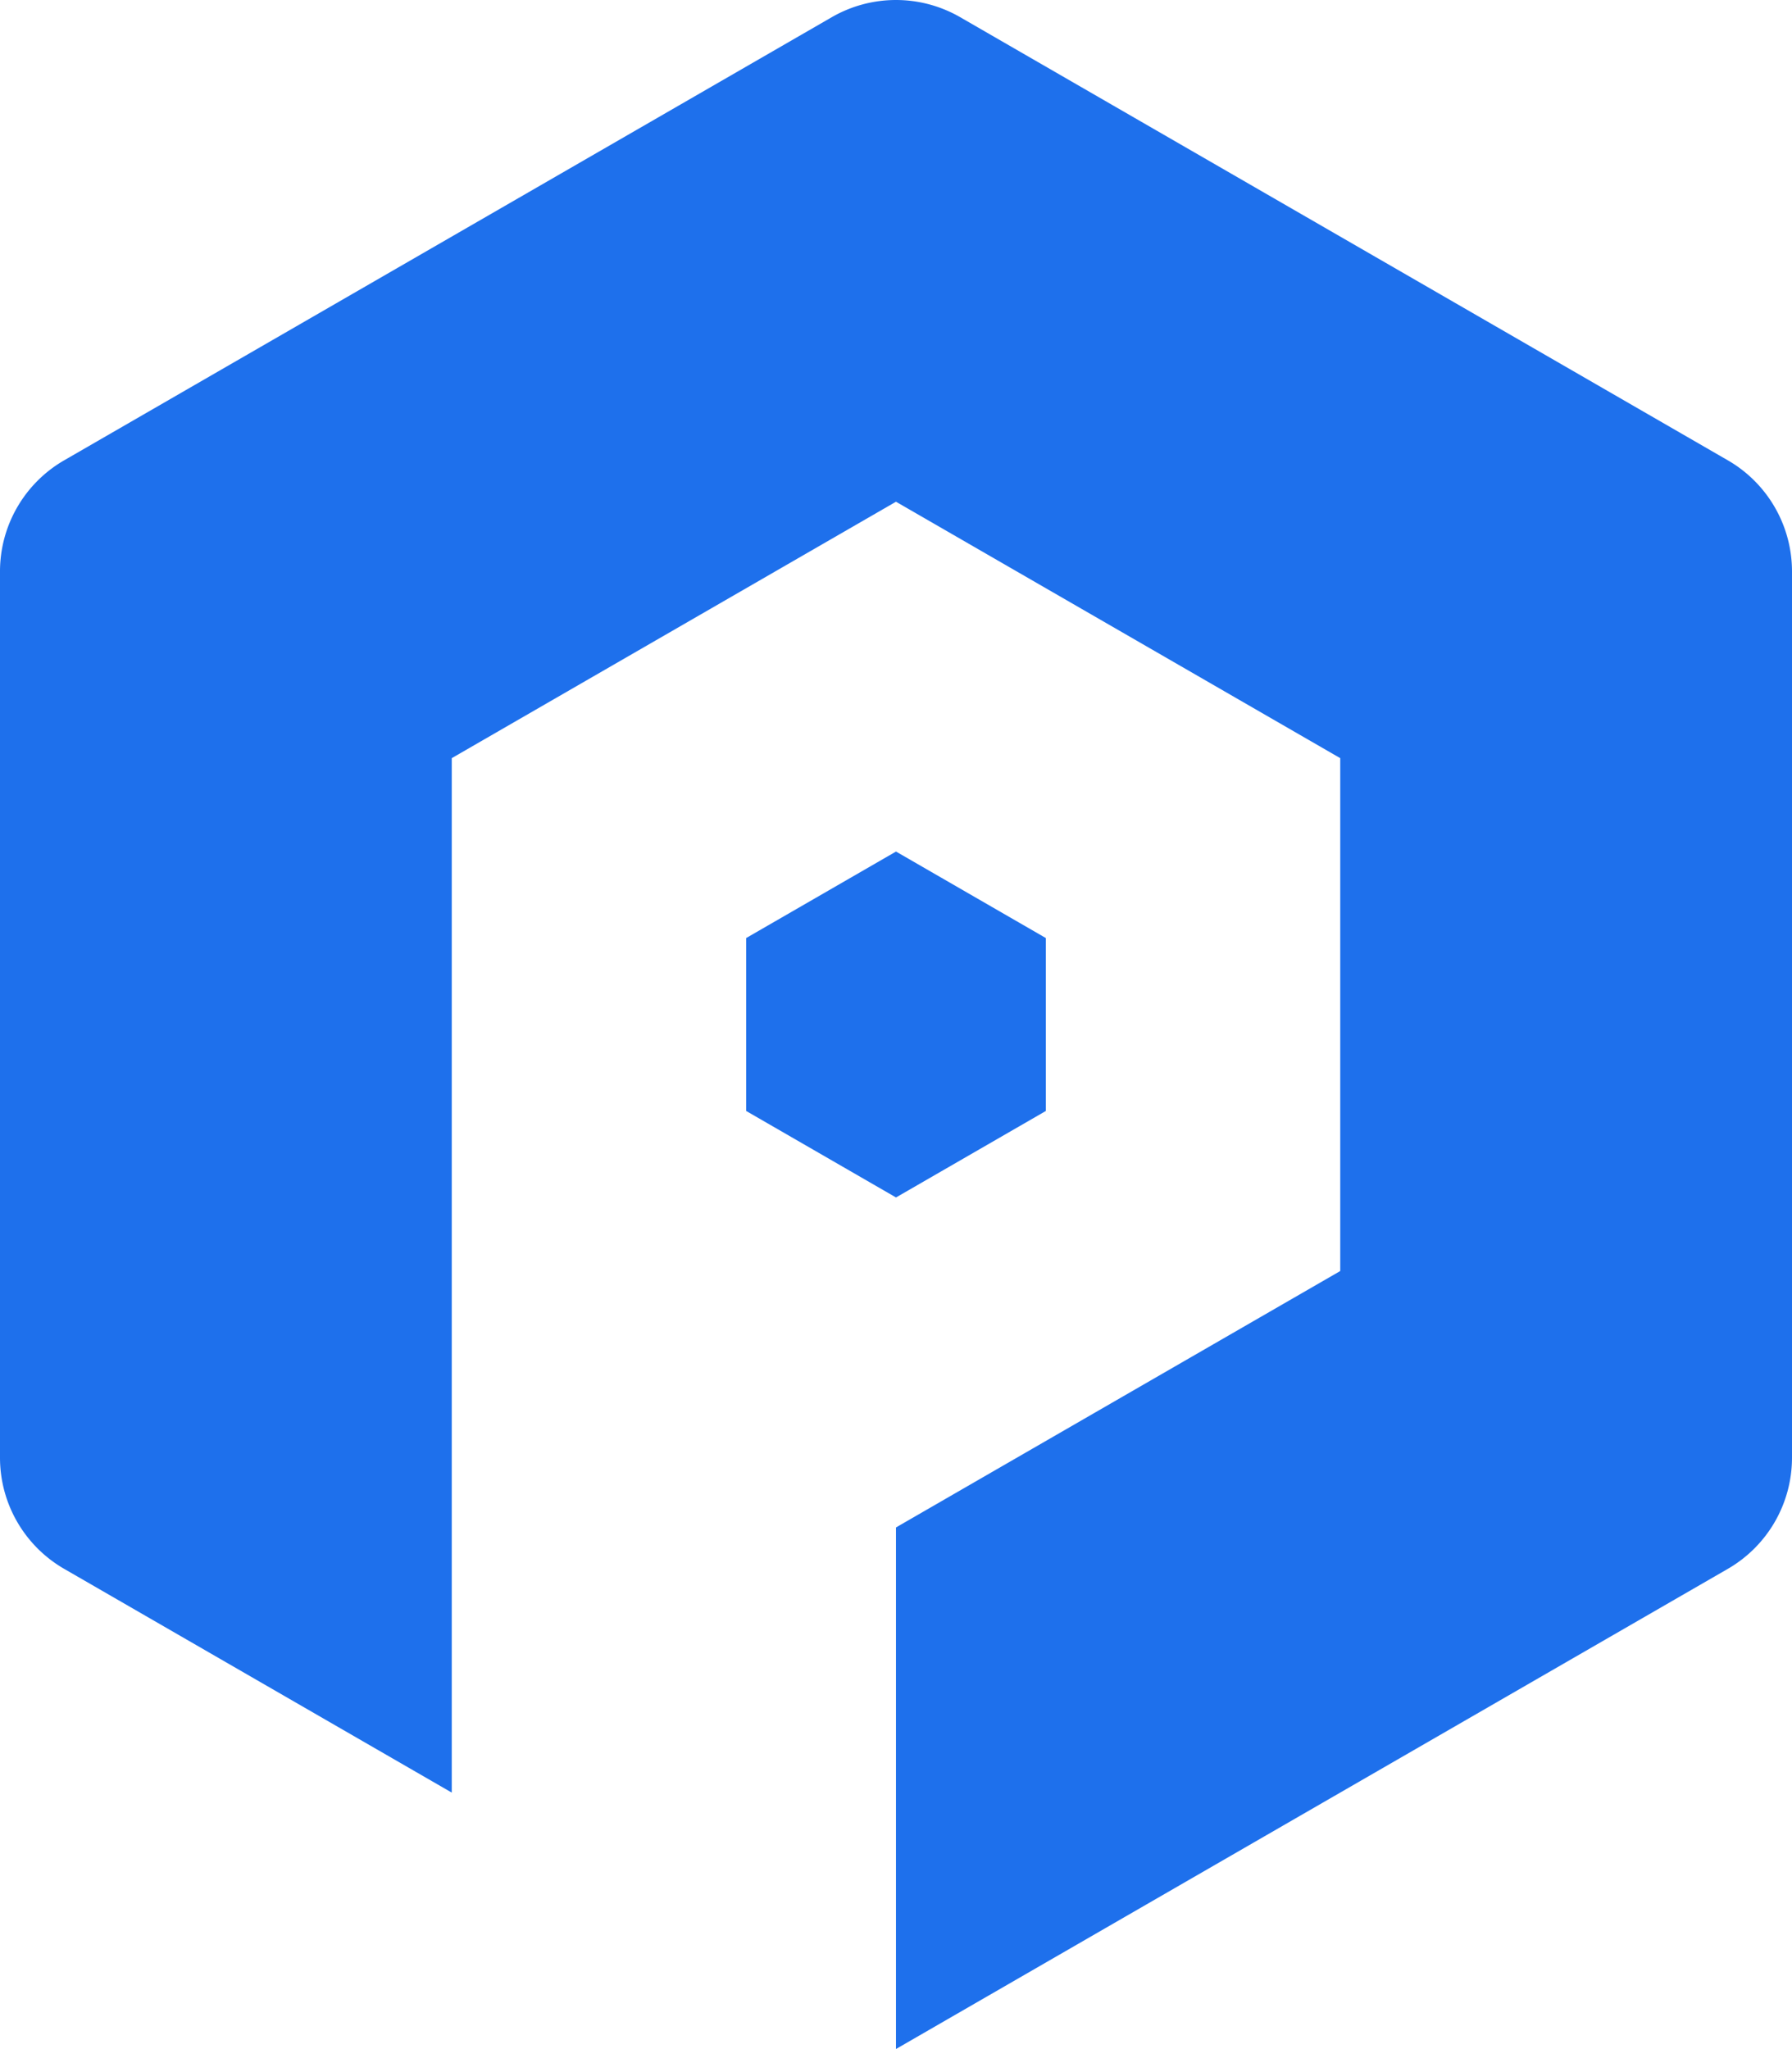 <svg id="Layer_1" data-name="Layer 1" xmlns="http://www.w3.org/2000/svg" viewBox="0 0 1297.385 1483.7"><defs><style>.cls-1{fill:#1e70ec;}</style></defs><path class="cls-1" d="M1698.692,721.947v641.742a92.944,92.944,0,0,1-46.463,80.478l-602.242,347.684V1414.184l321.635-185.677v-371.379l-321.635-185.677-321.61,185.677v749.045L447.771,1444.166a92.944,92.944,0,0,1-46.463-80.478V721.947a92.913,92.913,0,0,1,46.463-80.478l555.754-320.883a93.015,93.015,0,0,1,92.926,0l555.779,320.883A92.913,92.913,0,0,1,1698.692,721.947Z" transform="translate(-401.308 -308.15)"/><polygon class="cls-1" points="757.151 804.469 757.151 679.231 648.692 616.613 540.234 679.231 540.234 804.469 648.692 867.088 757.151 804.469"/></svg>